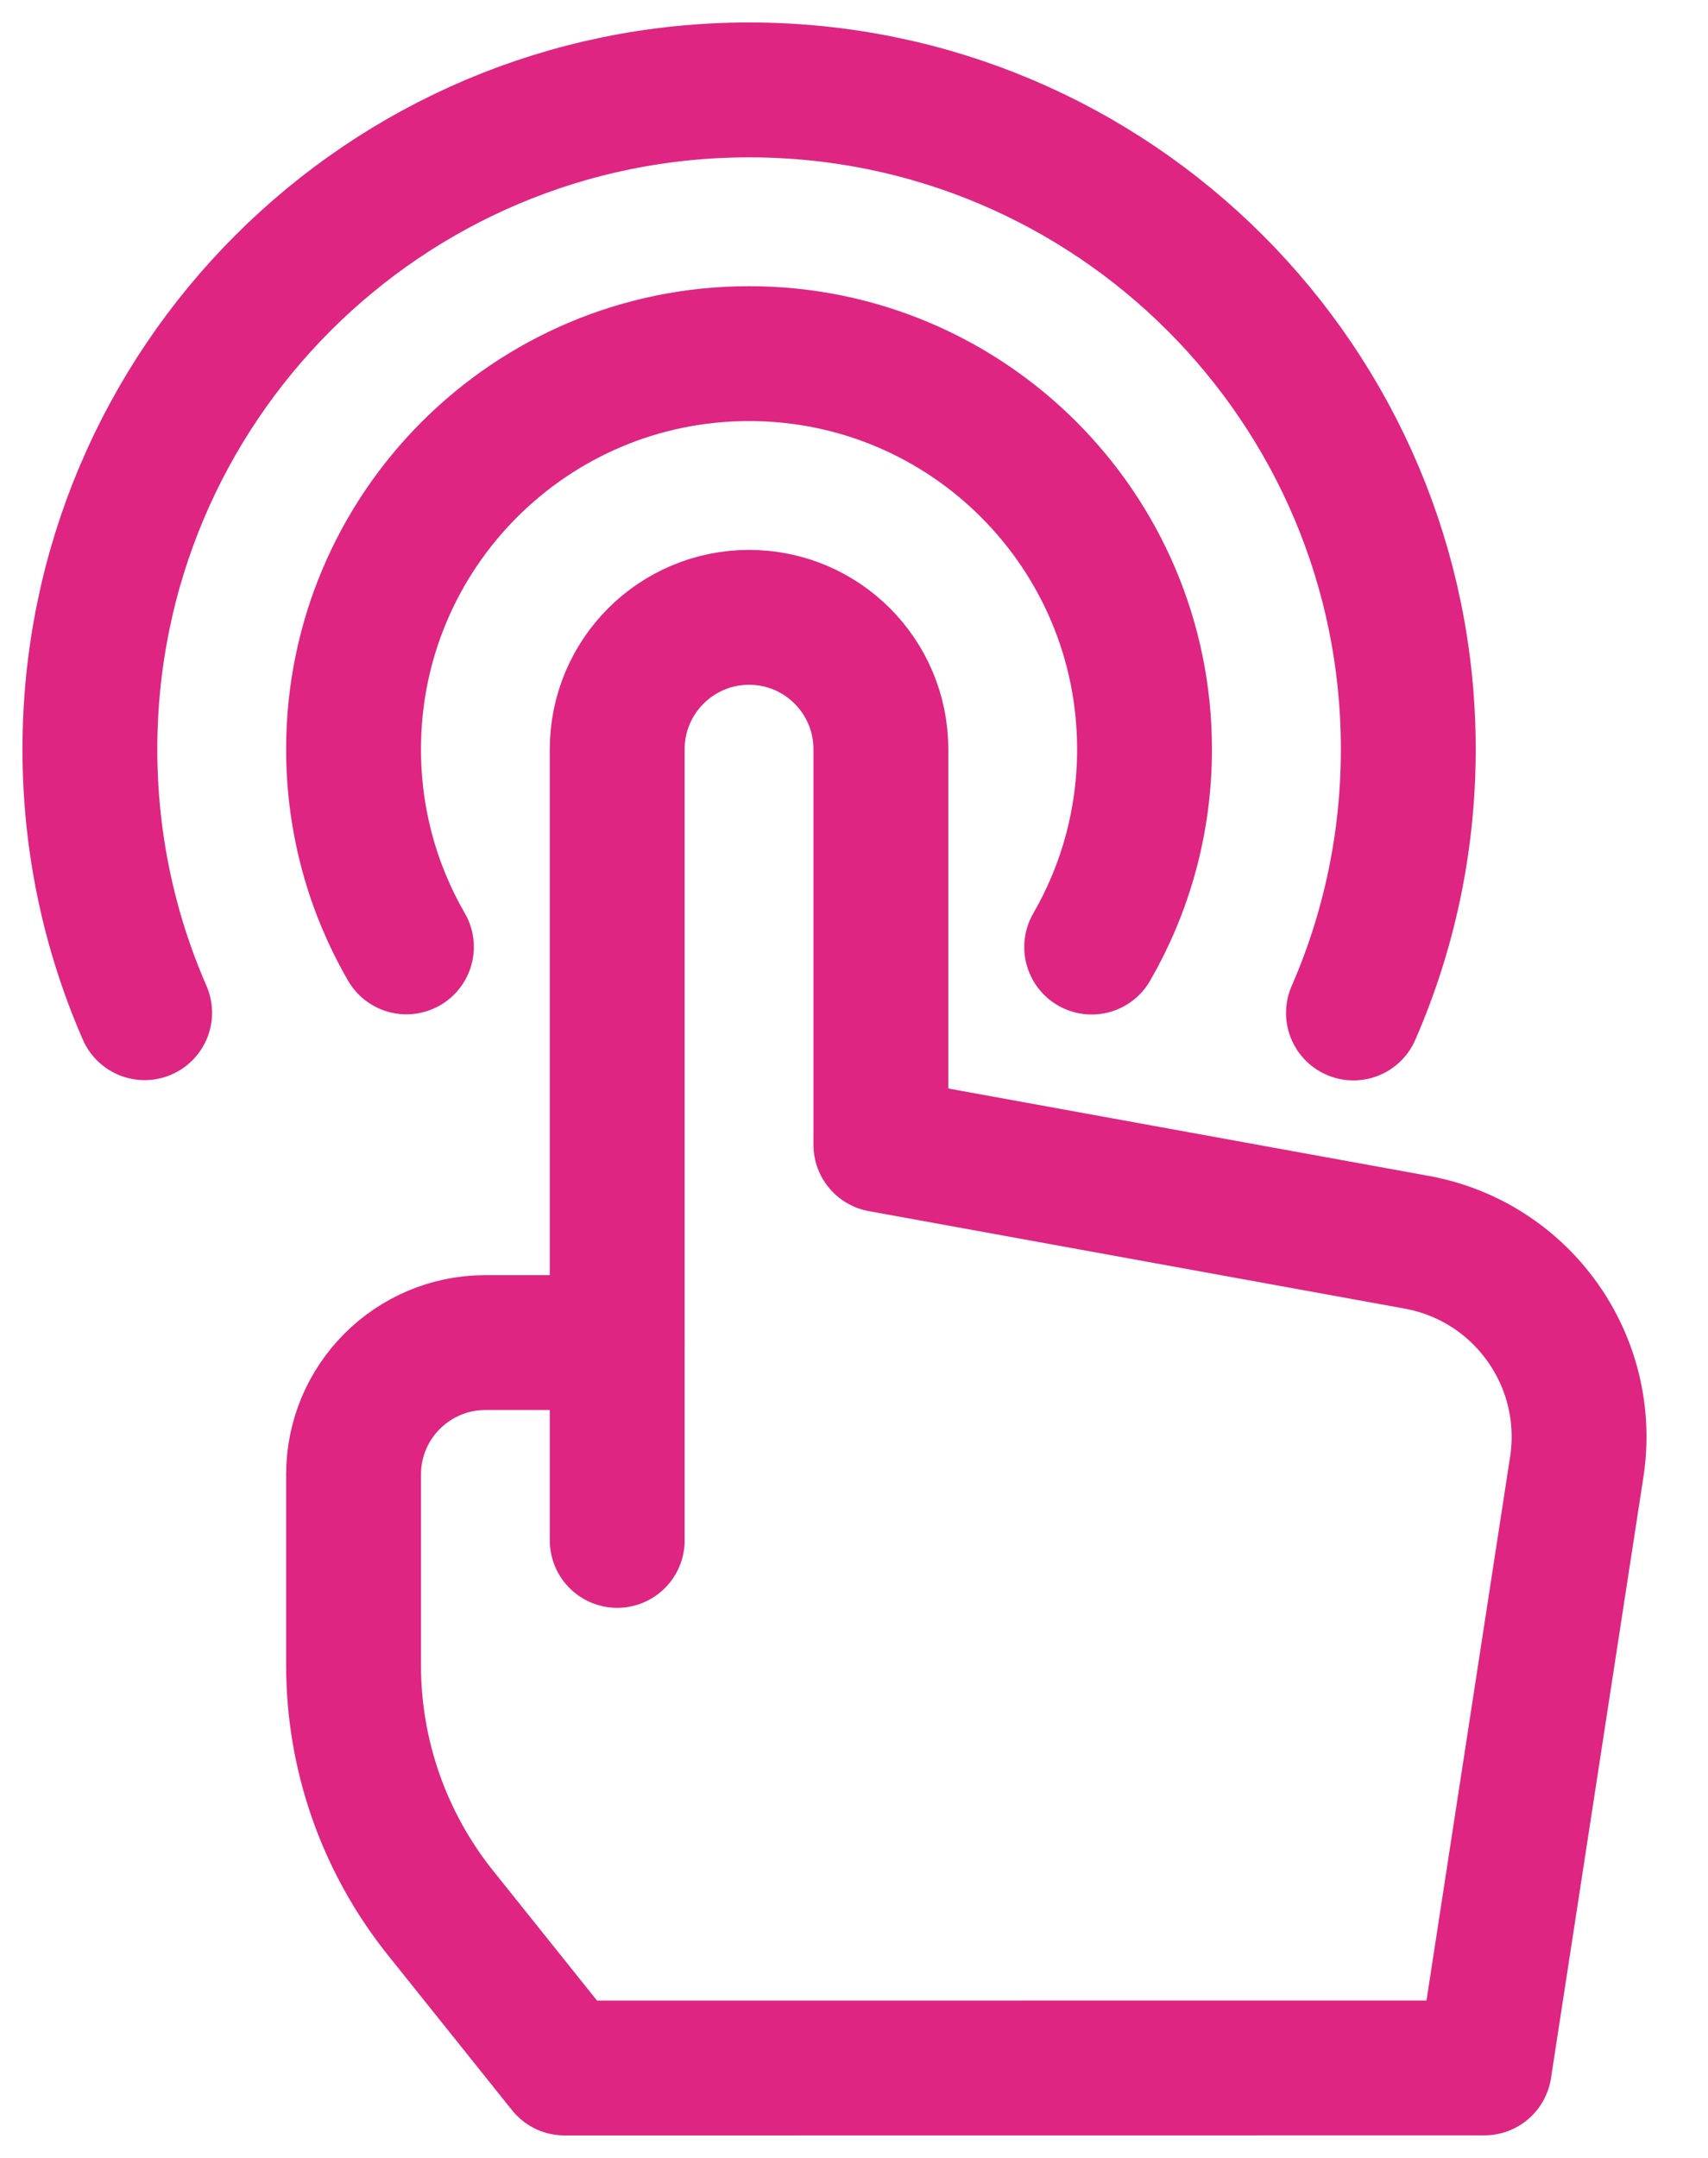 <svg width="19" height="24" viewBox="0 0 19 24" fill="none" xmlns="http://www.w3.org/2000/svg">
<path d="M6.866 14.932V17.132" stroke="#DE2582" stroke-width="1.5" stroke-linecap="round" stroke-linejoin="round"/>
<path fill-rule="evenodd" clip-rule="evenodd" d="M16.512 22.999L17.54 16.315C17.721 15.137 16.932 14.029 15.759 13.816L9.799 12.732V8.333C9.799 7.523 9.143 6.866 8.333 6.866V6.866C7.523 6.866 6.866 7.523 6.866 8.333V13.025V14.932H5.4C4.59 14.932 3.933 15.589 3.933 16.399V18.522C3.933 19.521 4.273 20.49 4.897 21.271L6.281 23L16.512 22.999V22.999Z" stroke="#DE2582" stroke-width="1.5" stroke-linecap="round" stroke-linejoin="round"/>
<path d="M4.521 10.531C4.147 9.885 3.933 9.134 3.933 8.333C3.933 5.903 5.903 3.933 8.333 3.933C10.763 3.933 12.732 5.903 12.732 8.333C12.732 9.134 12.518 9.885 12.144 10.533" stroke="#DE2582" stroke-width="1.5" stroke-linecap="round" stroke-linejoin="round"/>
<path d="M1.609 11.263C1.217 10.366 1 9.375 1 8.333C1 4.283 4.283 1 8.333 1C12.383 1 15.666 4.283 15.666 8.333C15.666 9.376 15.448 10.368 15.056 11.266" stroke="#DE2582" stroke-width="1.5" stroke-linecap="round" stroke-linejoin="round"/>
</svg>
